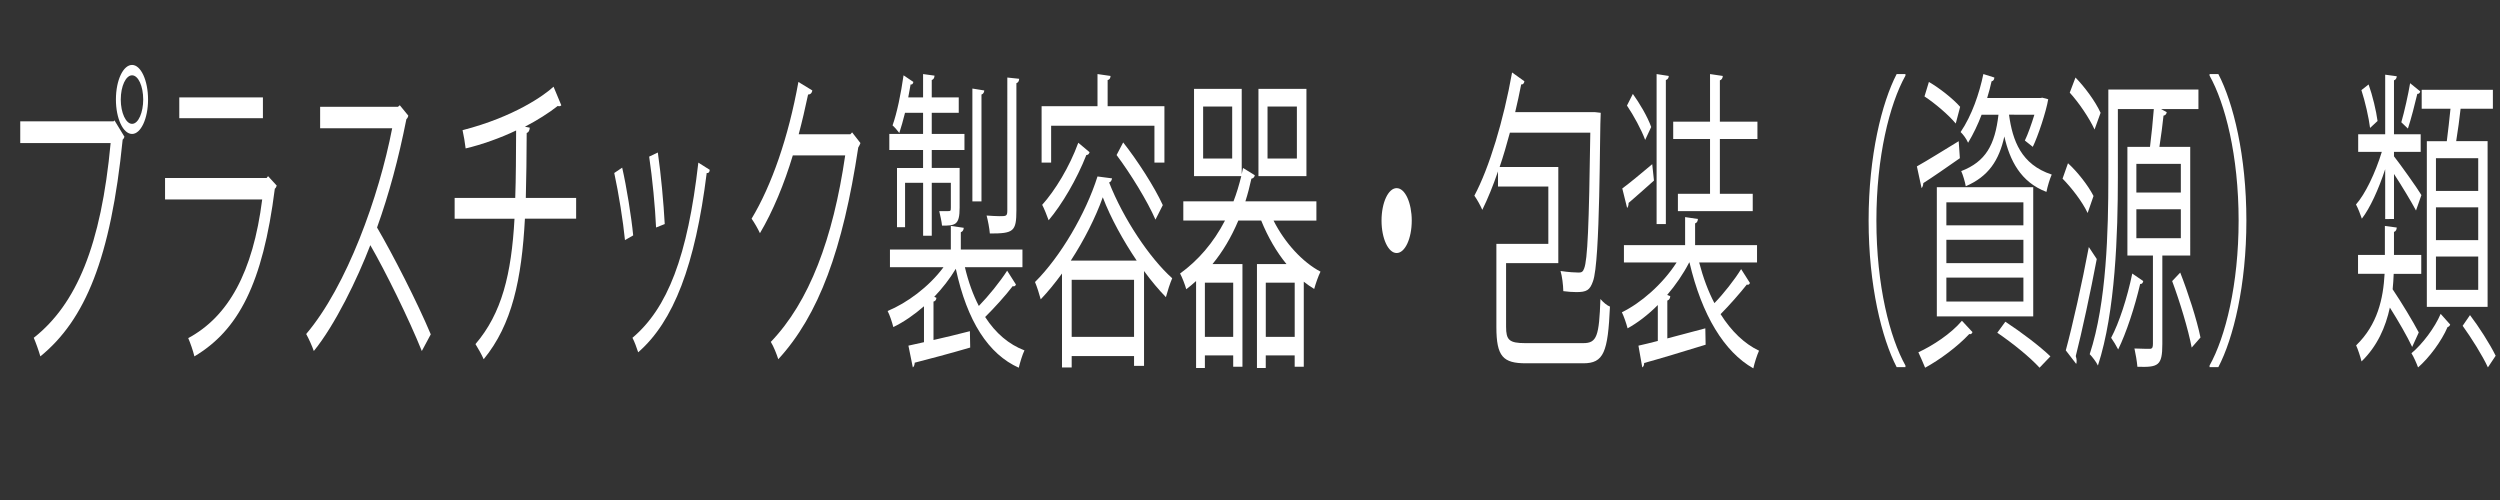 <?xml version="1.0" encoding="utf-8"?>
<!-- Generator: Adobe Illustrator 15.1.0, SVG Export Plug-In . SVG Version: 6.00 Build 0)  -->
<!DOCTYPE svg PUBLIC "-//W3C//DTD SVG 1.1//EN" "http://www.w3.org/Graphics/SVG/1.1/DTD/svg11.dtd">
<svg version="1.1" id="レイヤー_1" xmlns="http://www.w3.org/2000/svg" xmlns:xlink="http://www.w3.org/1999/xlink" x="0px"
	 y="0px" width="150px" height="30px" viewBox="0 0 150 30" enable-background="new 0 0 150 30" xml:space="preserve">
<rect x="0" y="0" width="150" height="30" fill="#333333" stroke="none"/>
<g>
	<path fill="#FFFFFF" d="M1.215,7.279h5.6l0.053-0.057l0.599,0.983C7.439,8.282,7.413,8.338,7.36,8.376
		C6.647,15.484,5.115,19.19,2.421,21.383c-0.097-0.34-0.273-0.831-0.396-1.115c2.562-2.022,4.041-5.539,4.613-11.684H1.215V7.279z
		 M7.924,3.896c0.528,0,0.959,0.926,0.959,2.08c0,1.134-0.431,2.061-0.959,2.061c-0.537,0-0.969-0.926-0.969-2.061
		C6.955,4.784,7.404,3.896,7.924,3.896z M8.593,5.975c0-0.813-0.299-1.456-0.669-1.456c-0.37,0-0.678,0.643-0.678,1.456
		c0,0.794,0.308,1.456,0.678,1.456C8.311,7.431,8.593,6.731,8.593,5.975z"/>
	<path fill="#FFFFFF" d="M16.603,11.136c-0.018,0.076-0.062,0.151-0.114,0.189c-0.722,5.71-2.192,8.489-4.825,10.058
		c-0.08-0.34-0.247-0.813-0.37-1.097c2.395-1.285,3.883-3.932,4.438-8.318H9.903v-1.286h6.092l0.088-0.113L16.603,11.136z
		 M15.775,7.09h-5.018V5.843h5.018V7.09z"/>
	<path fill="#FFFFFF" d="M24.498,6.939c-0.018,0.094-0.062,0.17-0.114,0.208c-0.476,2.401-1.039,4.481-1.761,6.504
		c0.96,1.645,2.404,4.461,3.223,6.409l-0.537,1.002c-0.775-1.928-2.192-4.802-3.09-6.352c-0.775,2.023-2.113,4.783-3.39,6.352
		c-0.097-0.283-0.308-0.756-0.458-1.021c2.439-2.874,4.367-8.243,5.16-12.346h-4.323V6.41h4.667l0.114-0.094L24.498,6.939z"/>
	<path fill="#FFFFFF" d="M34.568,13.122h-3.073c-0.194,3.629-0.766,6.352-2.474,8.432c-0.132-0.303-0.343-0.662-0.493-0.908
		c1.585-1.853,2.157-4.196,2.342-7.524h-3.592v-1.248h3.636c0.044-1.248,0.044-2.533,0.053-4.046
		c-0.898,0.435-2.061,0.851-3.029,1.078c-0.044-0.359-0.105-0.737-0.185-1.096c3.09-0.794,4.913-2.099,5.459-2.609l0.466,1.116
		c-0.035,0.038-0.07,0.057-0.114,0.057c-0.035,0-0.062,0-0.097-0.019c-0.493,0.397-1.277,0.889-1.972,1.248l0.291,0.057
		c-0.009,0.17-0.071,0.284-0.185,0.321c-0.009,1.418-0.018,2.704-0.053,3.895h3.02V13.122z"/>
	<path fill="#FFFFFF" d="M37.331,10.059c0.264,1.153,0.555,2.968,0.66,4.065l-0.493,0.283c-0.106-1.096-0.379-2.817-0.643-4.027
		L37.331,10.059z M42.587,10.191c-0.018,0.17-0.106,0.208-0.185,0.189c-0.687,5.521-1.981,8.904-4.112,10.758
		c-0.07-0.228-0.229-0.662-0.343-0.87c2.104-1.777,3.311-4.877,3.953-10.511L42.587,10.191z M39.47,9.151
		c0.185,1.267,0.352,3.082,0.414,4.292l-0.52,0.208c-0.053-1.21-0.22-2.949-0.414-4.254L39.47,9.151z"/>
	<path fill="#FFFFFF" d="M51.627,8.584c-0.036,0.095-0.08,0.189-0.132,0.265c-0.924,6.125-2.368,10.058-4.798,12.705
		c-0.105-0.322-0.273-0.757-0.449-1.04c2.307-2.401,3.733-6.182,4.464-11.192h-3.143c-0.511,1.702-1.188,3.346-1.972,4.67
		c-0.123-0.265-0.326-0.624-0.502-0.87c1.198-1.985,2.21-4.878,2.809-8.205l0.836,0.51c-0.035,0.189-0.141,0.246-0.255,0.246
		c-0.176,0.832-0.361,1.626-0.563,2.382h3.099l0.106-0.113L51.627,8.584z"/>
	<path fill="#FFFFFF" d="M57.894,16.033c0.211,0.889,0.493,1.663,0.836,2.325c0.572-0.586,1.277-1.456,1.699-2.117l0.528,0.831
		c-0.035,0.095-0.114,0.133-0.193,0.095c-0.432,0.567-1.101,1.305-1.655,1.853c0.634,0.983,1.426,1.646,2.359,2.004
		c-0.123,0.246-0.264,0.719-0.343,1.04c-1.813-0.813-3.099-2.779-3.777-5.937c-0.361,0.605-0.81,1.173-1.294,1.683l0.132,0.057
		c-0.009,0.114-0.062,0.208-0.176,0.228V20.4c0.687-0.151,1.444-0.341,2.184-0.529l0.018,0.982c-1.224,0.359-2.518,0.7-3.328,0.908
		c-0.009,0.15-0.053,0.245-0.115,0.283l-0.264-1.305l0.934-0.208v-2.155c-0.607,0.529-1.25,0.965-1.84,1.248
		c-0.07-0.283-0.22-0.737-0.343-0.964c1.145-0.473,2.474-1.438,3.354-2.628h-3.213v-1.059h3.653v-1.418l0.775,0.113
		c-0.009,0.132-0.062,0.227-0.176,0.265v1.04h3.698v1.059H57.894z M55.384,10.078V9h-2.025V8.036h2.025V6.769h-1.083
		c-0.115,0.454-0.229,0.87-0.343,1.21c-0.097-0.132-0.273-0.34-0.405-0.454c0.264-0.737,0.502-1.891,0.66-3.006l0.59,0.397
		c-0.027,0.132-0.088,0.17-0.167,0.151c-0.044,0.246-0.088,0.511-0.141,0.775h0.89V4.444l0.687,0.094
		c-0.009,0.132-0.053,0.227-0.167,0.265v1.04h1.62v0.926h-1.62v1.267h1.963V9h-1.963v1.078h1.673v2.382
		c0,1.059-0.273,1.078-1.056,1.078c-0.026-0.283-0.115-0.624-0.167-0.87h0.476c0.202,0,0.22,0,0.22-0.208v-1.493h-1.145v3.176
		h-0.519v-3.176h-1.083v2.666h-0.484v-3.554H55.384z M59.056,5.427c-0.009,0.113-0.053,0.208-0.167,0.246v6.409h-0.546V5.313
		L59.056,5.427z M61.151,4.727c-0.009,0.132-0.053,0.227-0.167,0.265v7.619c0,1.286-0.167,1.399-1.593,1.399
		c-0.026-0.321-0.115-0.775-0.194-1.078c0.291,0.019,0.563,0.038,0.766,0.038c0.422,0,0.476,0,0.476-0.359V4.652L61.151,4.727z"/>
	<path fill="#FFFFFF" d="M63.72,16.411c-0.414,0.567-0.845,1.097-1.277,1.55c-0.079-0.302-0.229-0.774-0.343-1.039
		c1.523-1.513,3.046-4.103,3.75-6.334l0.872,0.114c-0.018,0.132-0.088,0.227-0.176,0.246c0.854,2.174,2.43,4.537,3.786,5.747
		c-0.132,0.303-0.282,0.775-0.378,1.135c-0.422-0.435-0.872-0.965-1.312-1.569v5.69h-0.599v-0.586h-3.742v0.681H63.72V16.411z
		 M63.068,7.544v2.212h-0.572V6.372h3.354V4.444l0.784,0.113c-0.009,0.132-0.062,0.227-0.176,0.246v1.569h3.407v3.384h-0.599V7.544
		H63.068z M65.375,9.132c-0.035,0.113-0.097,0.17-0.194,0.17c-0.572,1.456-1.461,2.968-2.263,3.914
		c-0.088-0.246-0.273-0.718-0.387-0.926c0.766-0.851,1.638-2.269,2.166-3.725L65.375,9.132z M68.201,15.636
		c-0.801-1.191-1.55-2.533-2.034-3.8c-0.432,1.21-1.118,2.571-1.919,3.8H68.201z M64.301,20.211h3.742v-3.422h-3.742V20.211z
		 M69.328,13.178c-0.484-1.116-1.497-2.76-2.333-3.876l0.396-0.756c0.836,1.059,1.867,2.646,2.377,3.762L69.328,13.178z"/>
	<path fill="#FFFFFF" d="M78.984,13.235h-2.571c0.696,1.38,1.77,2.514,2.817,3.063c-0.132,0.265-0.29,0.718-0.378,1.039
		c-0.212-0.132-0.414-0.265-0.625-0.435v5.104h-0.546v-0.681h-1.735v0.757h-0.528v-6.239h1.77c-0.59-0.718-1.118-1.626-1.515-2.609
		H74.3c-0.422,1.002-0.942,1.872-1.549,2.609h1.796v6.163h-0.555v-0.681h-1.699v0.757h-0.528v-5.219
		c-0.193,0.171-0.387,0.341-0.59,0.492c-0.07-0.265-0.255-0.737-0.37-0.945c1.074-0.775,1.999-1.834,2.694-3.176h-2.5v-1.153h3.011
		c0.185-0.473,0.334-0.983,0.467-1.512h-2.835V5.332h2.861v5.124l0.079-0.378l0.705,0.435c-0.018,0.114-0.088,0.189-0.203,0.208
		c-0.105,0.473-0.22,0.926-0.361,1.361h4.261V13.235z M73.931,9.51V6.391h-1.743V9.51H73.931z M73.992,20.211v-3.252h-1.699v3.252
		H73.992z M78.386,5.332v5.237h-2.879V5.332H78.386z M75.947,20.211h1.735v-3.252h-1.735V20.211z M77.813,9.51V6.391h-1.761V9.51
		H77.813z"/>
	<path fill="#FFFFFF" d="M84.705,13.235c0,1.078-0.404,1.947-0.906,1.947s-0.907-0.87-0.907-1.947s0.405-1.947,0.907-1.947
		C84.318,11.288,84.705,12.195,84.705,13.235z"/>
	<path fill="#FFFFFF" d="M90.365,19.606c0,0.794,0.185,0.982,1.153,0.982h3.478c0.818,0,0.951-0.416,1.03-2.646
		c0.158,0.189,0.405,0.396,0.572,0.454c-0.123,2.741-0.37,3.402-1.603,3.402h-3.434c-1.373,0-1.778-0.396-1.778-2.174v-4.991H92.9
		v-3.441h-3.02v-0.907c-0.3,0.87-0.616,1.645-0.942,2.306c-0.105-0.246-0.325-0.643-0.476-0.851c0.89-1.664,1.753-4.519,2.263-7.392
		l0.74,0.529c-0.018,0.132-0.097,0.208-0.194,0.189c-0.105,0.548-0.229,1.116-0.36,1.664h4.798l0.335,0.038
		c-0.07,1.04-0.018,8.961-0.467,10.115c-0.185,0.529-0.379,0.643-0.995,0.643c-0.229,0-0.502-0.019-0.783-0.057
		c-0.009-0.378-0.07-0.889-0.167-1.21c0.483,0.075,0.924,0.095,1.092,0.095c0.158,0,0.255-0.038,0.325-0.246
		c0.203-0.51,0.291-2.514,0.37-8.148h-4.825c-0.193,0.719-0.396,1.418-0.616,2.061h3.521v5.766h-3.134V19.606z"/>
	<path fill="#FFFFFF" d="M101.95,15.749c0.237,0.907,0.546,1.739,0.915,2.439c0.537-0.549,1.207-1.399,1.603-2.042l0.528,0.832
		c-0.035,0.094-0.105,0.132-0.185,0.094c-0.405,0.511-1.048,1.248-1.576,1.777c0.643,1.021,1.427,1.777,2.307,2.193
		c-0.123,0.265-0.272,0.737-0.343,1.059c-1.744-0.983-3.091-3.195-3.83-6.353h-0.018c-0.361,0.7-0.819,1.361-1.321,1.947
		l0.186,0.076c-0.009,0.132-0.062,0.227-0.177,0.265v2.269l2.28-0.605l0.018,0.983c-1.347,0.416-2.791,0.851-3.688,1.097
		c0,0.151-0.053,0.227-0.114,0.265l-0.229-1.305c0.335-0.075,0.731-0.17,1.162-0.283v-2.155c-0.599,0.604-1.232,1.077-1.813,1.398
		c-0.079-0.302-0.229-0.737-0.343-0.964c1.127-0.548,2.43-1.664,3.283-2.987h-3.16v-1.04h3.671v-1.683l0.767,0.113
		c-0.009,0.132-0.053,0.227-0.168,0.265v1.305h3.716v1.04H101.95z M97.337,11.307c0.466-0.34,1.118-0.889,1.796-1.456l0.105,0.983
		c-0.572,0.51-1.145,1.021-1.523,1.342c0,0.151-0.035,0.246-0.088,0.302L97.337,11.307z M97.971,5.635
		c0.396,0.548,0.88,1.361,1.101,1.985L98.71,8.395c-0.22-0.605-0.695-1.475-1.092-2.061L97.971,5.635z M100.128,4.557
		c-0.009,0.113-0.054,0.208-0.177,0.246v8.64h-0.555V4.444L100.128,4.557z M102.602,11.628v-3.29h-2.21v-1.04h2.21V4.444
		l0.766,0.113c-0.009,0.132-0.062,0.227-0.176,0.265v2.477h2.254v1.04h-2.254v3.29h1.972v1.04h-4.49v-1.04H102.602z"/>
	<path fill="#FFFFFF" d="M114.327,4.538c-0.96,1.721-1.743,4.878-1.743,8.697c0,3.914,0.81,7.033,1.743,8.697v0.095h-0.528
		c-0.889-1.721-1.682-4.897-1.682-8.792c0-3.895,0.793-7.071,1.682-8.791h0.528V4.538z"/>
	<path fill="#FFFFFF" d="M115.013,9.983c0.643-0.359,1.575-0.945,2.509-1.512l0.07,1.021c-0.81,0.567-1.655,1.153-2.192,1.493
		c-0.009,0.151-0.053,0.246-0.105,0.303L115.013,9.983z M118.35,19.928c-0.035,0.094-0.106,0.151-0.194,0.113
		c-0.704,0.756-1.778,1.55-2.649,2.022c-0.106-0.245-0.291-0.699-0.405-0.926c0.862-0.397,1.963-1.116,2.614-1.891L118.35,19.928z
		 M115.734,4.917c0.625,0.359,1.443,1.002,1.875,1.493l-0.264,1.002c-0.423-0.511-1.241-1.21-1.876-1.626L115.734,4.917z
		 M116.21,18.982v-7.751h5.784v7.751H116.21z M116.782,12.138v1.38h4.622v-1.38H116.782z M116.782,14.388v1.399h4.622v-1.399
		H116.782z M116.782,16.656v1.438h4.622v-1.438H116.782z M120.541,6.882c0.212,1.55,0.723,2.987,2.563,3.592
		c-0.114,0.246-0.255,0.718-0.317,1.04c-1.549-0.586-2.2-1.89-2.526-3.327c-0.317,1.437-0.951,2.401-2.315,2.987
		c-0.044-0.265-0.176-0.7-0.273-0.908c1.471-0.567,2.025-1.569,2.236-3.384h-1.012c-0.221,0.586-0.493,1.153-0.811,1.683
		c-0.105-0.246-0.308-0.51-0.449-0.643c0.679-1.002,1.127-2.326,1.365-3.479l0.66,0.208c-0.009,0.132-0.062,0.208-0.167,0.227
		c-0.071,0.321-0.159,0.662-0.265,1.002h3.205l0.105-0.019l0.353,0.094c-0.115,0.718-0.616,2.231-0.925,2.855l-0.476-0.378
		c0.193-0.397,0.396-0.983,0.572-1.55H120.541z M122.373,22.063c-0.572-0.624-1.541-1.418-2.536-2.099l0.484-0.661
		c0.978,0.643,2.052,1.455,2.703,2.079L122.373,22.063z"/>
	<path fill="#FFFFFF" d="M124.079,9.794c0.546,0.492,1.206,1.323,1.532,1.966l-0.353,1.021c-0.308-0.662-0.96-1.513-1.505-2.061
		L124.079,9.794z M123.947,21.023c0.405-1.493,0.978-4.045,1.382-6.201l0.476,0.719c-0.379,2.003-0.889,4.367-1.259,5.823
		c0.035,0.113,0.053,0.208,0.053,0.283c0,0.076-0.009,0.133-0.026,0.189L123.947,21.023z M125.673,7.771
		c-0.309-0.681-0.951-1.626-1.488-2.212l0.344-0.907c0.537,0.548,1.188,1.417,1.506,2.117L125.673,7.771z M131.413,15.333h-1.673
		v5.312c0,1.305-0.246,1.399-1.496,1.361c-0.027-0.321-0.106-0.775-0.177-1.097c0.449,0.02,0.846,0.02,0.96,0.02
		c0.114-0.02,0.149-0.095,0.149-0.303v-5.293h-1.532V8.811h1.356c0.088-0.681,0.176-1.588,0.229-2.269h-2.157v4.103
		c0,3.328-0.141,8.073-1.197,11.287c-0.105-0.228-0.36-0.549-0.493-0.681c1.021-3.101,1.118-7.449,1.118-10.606V5.37h5.406v1.172
		h-2.245l0.344,0.189c-0.026,0.132-0.089,0.189-0.194,0.208c-0.053,0.51-0.149,1.248-0.246,1.872h1.849V15.333z M128.596,16.864
		c-0.026,0.133-0.097,0.189-0.185,0.171c-0.326,1.398-0.837,2.949-1.321,3.932c-0.105-0.208-0.299-0.529-0.422-0.699
		c0.476-0.889,0.968-2.401,1.268-3.856L128.596,16.864z M128.182,9.832v1.72h2.668v-1.72H128.182z M128.182,12.554v1.739h2.668
		v-1.739H128.182z M131.501,20.854c-0.202-1.077-0.713-2.76-1.171-3.989l0.484-0.51c0.467,1.19,0.995,2.816,1.215,3.895
		L131.501,20.854z"/>
	<path fill="#FFFFFF" d="M132.574,21.932c0.959-1.721,1.743-4.878,1.743-8.697c0-3.914-0.811-7.033-1.743-8.697V4.444h0.527
		c0.898,1.72,1.682,4.896,1.682,8.791c0,3.894-0.783,7.071-1.682,8.792h-0.527V21.932z"/>
	<path fill="#FFFFFF" d="M143.111,13.14v-2.987c-0.396,1.21-0.916,2.344-1.4,2.968c-0.079-0.246-0.237-0.643-0.352-0.851
		c0.554-0.624,1.162-1.891,1.549-3.157h-1.417V8.055h1.62V4.481l0.695,0.095c-0.009,0.113-0.053,0.208-0.167,0.246v3.233h1.602
		v1.059h-1.602v0.265c0.36,0.454,1.399,1.91,1.646,2.326l-0.325,0.926c-0.247-0.473-0.872-1.513-1.32-2.193v2.704H143.111z
		 M143.622,16.43c-0.009,0.303-0.036,0.624-0.063,0.927c0.546,0.813,1.207,1.909,1.567,2.59l-0.396,0.87
		c-0.29-0.624-0.836-1.569-1.338-2.363c-0.255,1.172-0.748,2.306-1.699,3.232c-0.07-0.283-0.22-0.737-0.325-0.964
		c1.294-1.248,1.628-2.817,1.708-4.292h-1.594v-1.134h1.611v-1.739l0.713,0.095c-0.009,0.132-0.053,0.227-0.167,0.265v1.38h1.637
		v1.134H143.622z M142.116,5.067c0.237,0.662,0.458,1.588,0.537,2.193l-0.449,0.416c-0.079-0.624-0.291-1.569-0.52-2.269
		L142.116,5.067z M144.079,7.336c0.186-0.643,0.414-1.664,0.528-2.344l0.607,0.491c-0.026,0.113-0.088,0.151-0.176,0.151
		c-0.141,0.605-0.37,1.494-0.563,2.08L144.079,7.336z M147.012,19.474c-0.027,0.075-0.08,0.133-0.159,0.151
		c-0.352,0.832-1.109,1.853-1.77,2.42c-0.088-0.246-0.264-0.643-0.396-0.851c0.661-0.549,1.4-1.531,1.753-2.363L147.012,19.474z
		 M145.611,8.471h1.197c0.079-0.605,0.158-1.324,0.221-1.947h-1.727V5.389h4.271v1.134h-1.937c-0.062,0.567-0.159,1.304-0.265,1.947
		h1.885v9.944h-3.646V8.471z M148.693,11.458V9.492h-2.536v1.966H148.693z M148.693,14.407v-1.966h-2.536v1.966H148.693z
		 M148.693,17.395V15.39h-2.536v2.004H148.693z M148.2,18.906c0.52,0.681,1.188,1.721,1.54,2.439
		c-0.053,0.075-0.105,0.15-0.466,0.699c-0.317-0.699-0.986-1.759-1.515-2.496L148.2,18.906z"/>
</g>
</svg>
